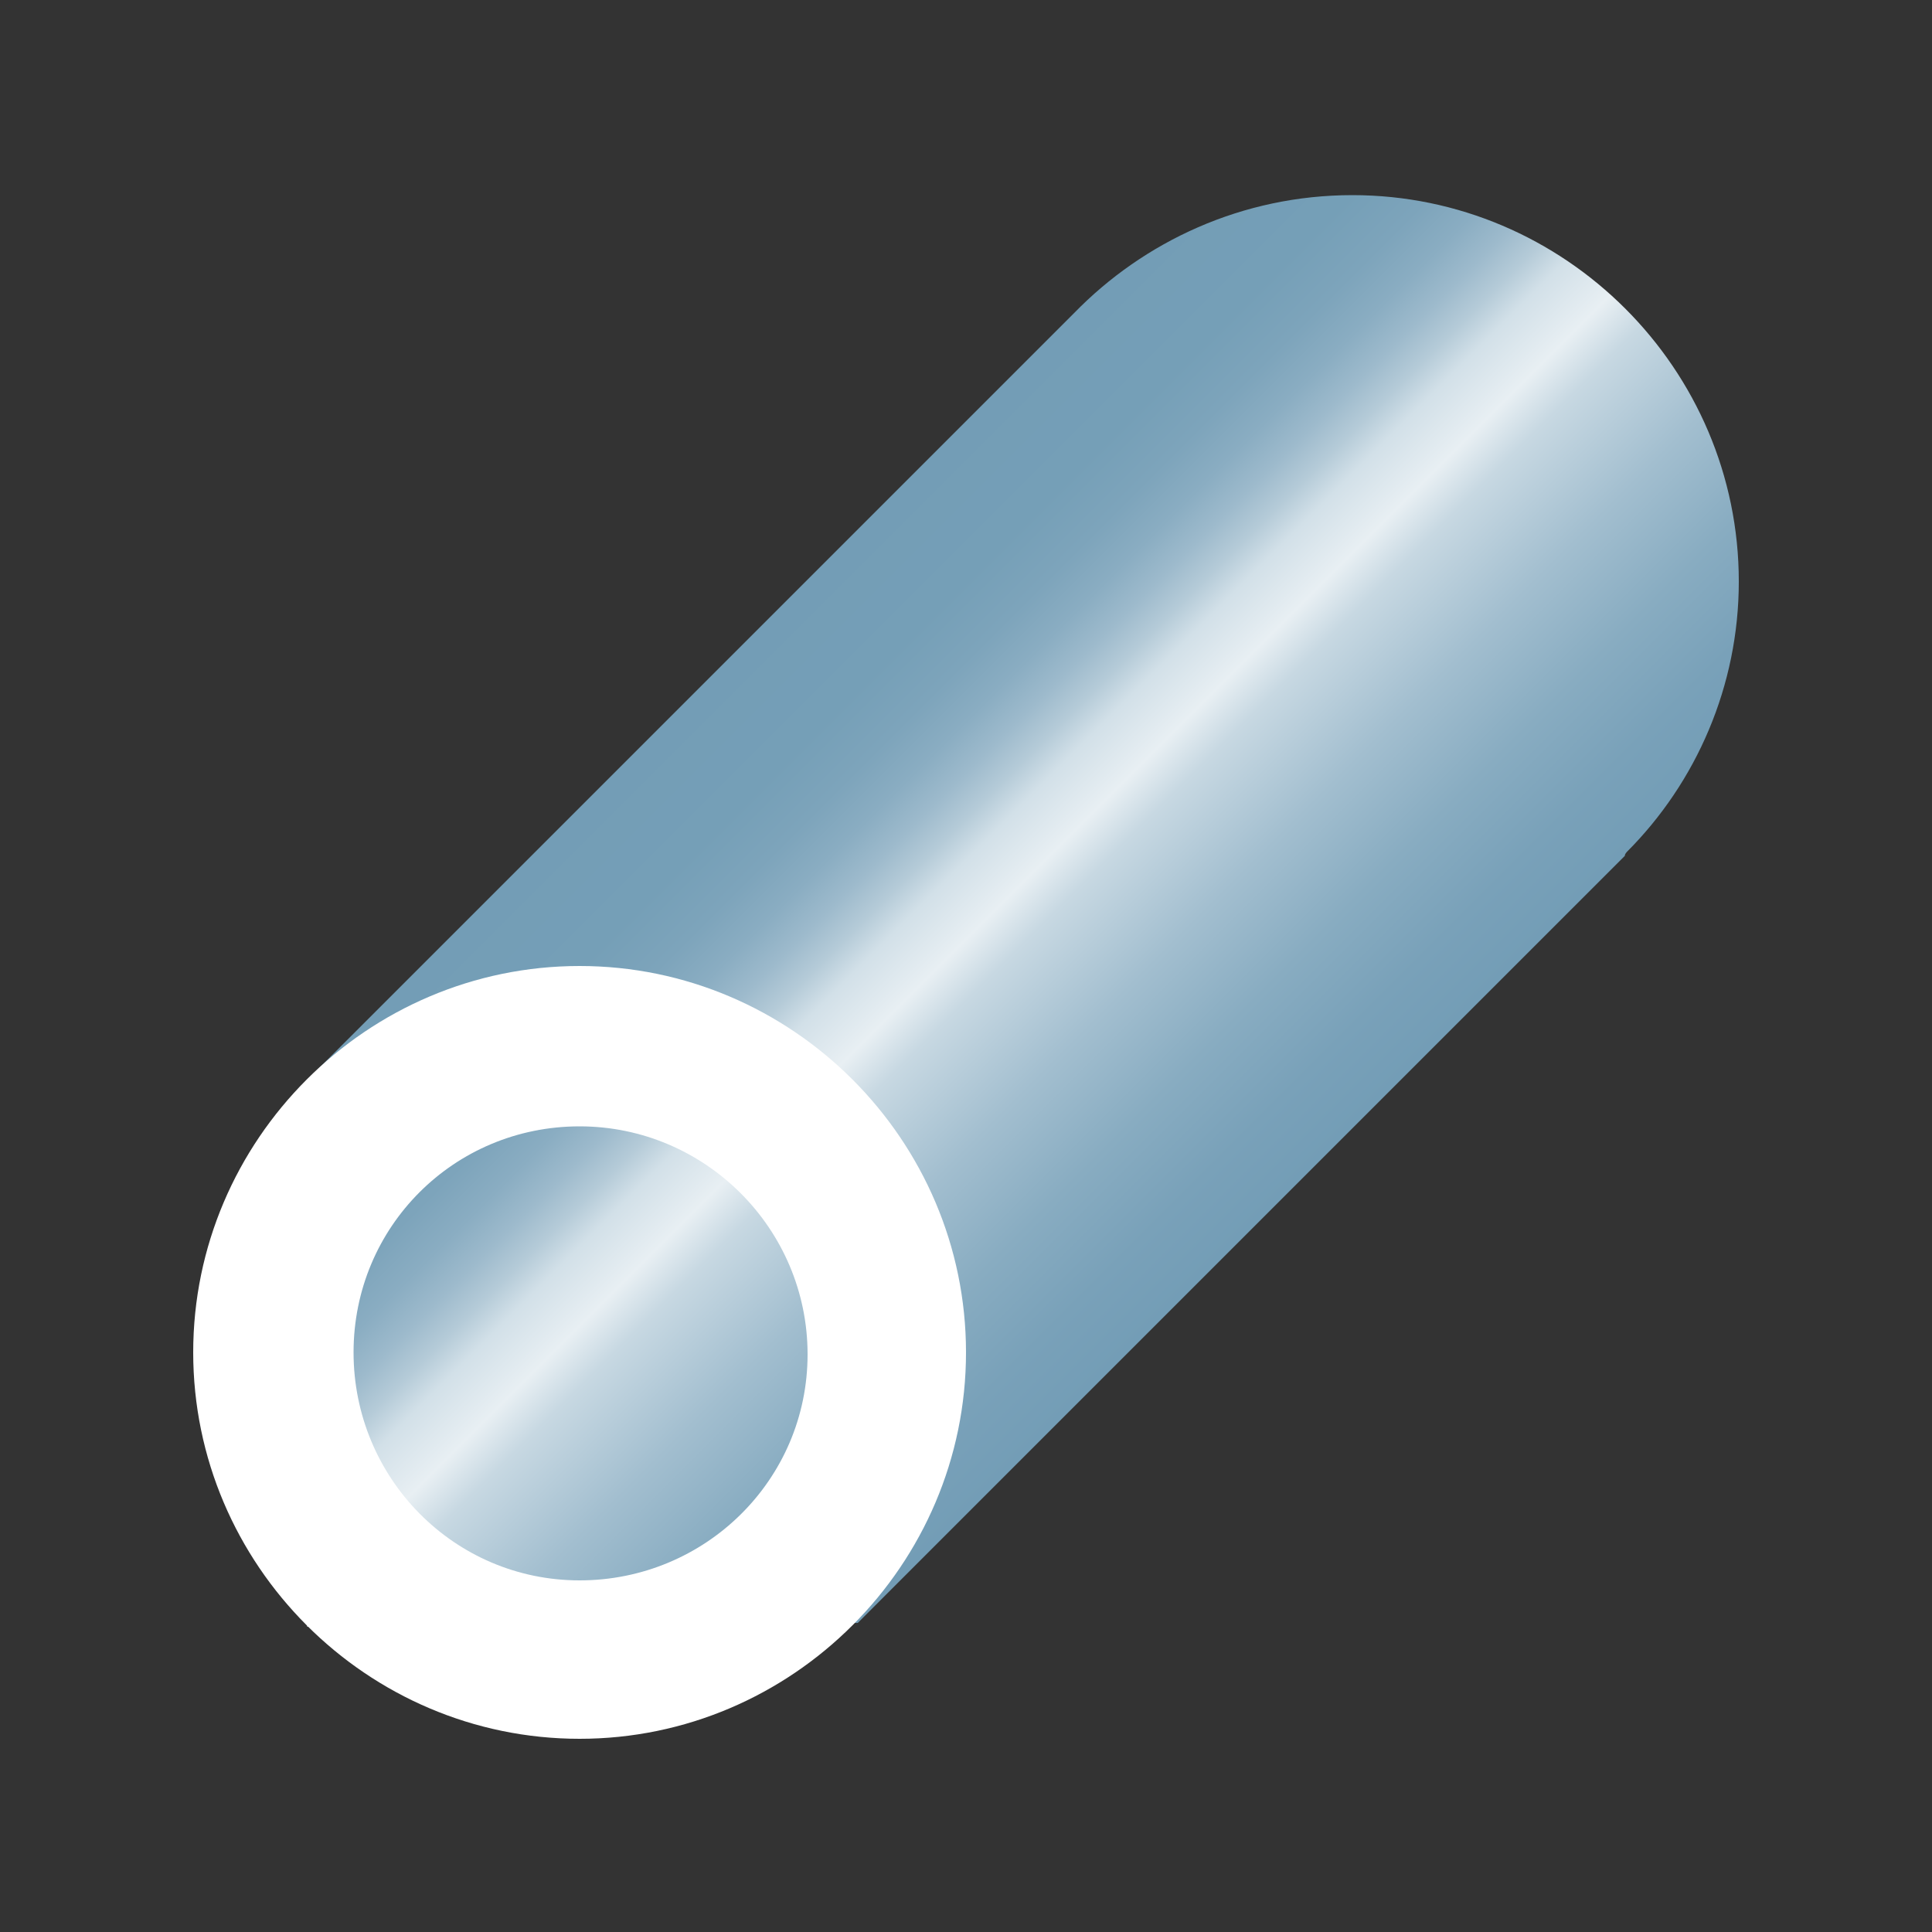 <?xml version="1.0" encoding="utf-8"?>
<!-- Generator: Adobe Illustrator 24.0.1, SVG Export Plug-In . SVG Version: 6.00 Build 0)  -->
<svg version="1.0" id="Layer_1" xmlns="http://www.w3.org/2000/svg" xmlns:xlink="http://www.w3.org/1999/xlink" x="0px" y="0px"
	 viewBox="0 0 100 100" style="enable-background:new 0 0 100 100;" xml:space="preserve">
<rect x="0" y="0" width="100" height="100" fill="#333333" stroke="none"/>
<style type="text/css">
	.st0{fill:url(#SVGID_1_);}
	.st1{fill:#FFFFFF;}
</style>
<linearGradient id="SVGID_1_" gradientUnits="userSpaceOnUse" x1="35.83" y1="66.095" x2="64.102" y2="37.823" gradientTransform="matrix(1 0 0 -1 0 102)">
	<stop  offset="0" style="stop-color:#739DB6"/>
	<stop  offset="0.147" style="stop-color:#759FB7"/>
	<stop  offset="0.22" style="stop-color:#7DA4BB"/>
	<stop  offset="0.276" style="stop-color:#8AADC2"/>
	<stop  offset="0.323" style="stop-color:#9DBACC"/>
	<stop  offset="0.365" style="stop-color:#B5CBD8"/>
	<stop  offset="0.403" style="stop-color:#D2E0E8"/>
	<stop  offset="0.476" style="stop-color:#E8EFF3"/>
	<stop  offset="0.532" style="stop-color:#C7D8E2"/>
	<stop  offset="0.669" style="stop-color:#A2BECF"/>
	<stop  offset="0.796" style="stop-color:#88ACC1"/>
	<stop  offset="0.91" style="stop-color:#79A1B9"/>
	<stop  offset="1" style="stop-color:#739DB6"/>
</linearGradient>
<path class="st0" d="M84.2,44.1c3.6-3.6,5.8-8.6,5.8-14c0-11-9-20-20-20c-5.7,0-10.8,2.4-14.4,6.1L15.9,55.9v28.3L44.4,84l39.7-39.7
	C84.1,44.2,84.2,44.1,84.2,44.1L84.2,44.1L84.2,44.1z"/>
<g>
	<path class="st1" d="M30,58.3c6.5,0,11.8,5.3,11.8,11.8S36.5,81.8,30,81.8S18.3,76.5,18.3,70S23.5,58.3,30,58.3 M30,50
		c-11,0-20,9-20,20s9,20,20,20s20-9,20-20S41,50,30,50L30,50z"/>
</g>
<path class="st1" d="M42.7,28.9"/>
</svg>
